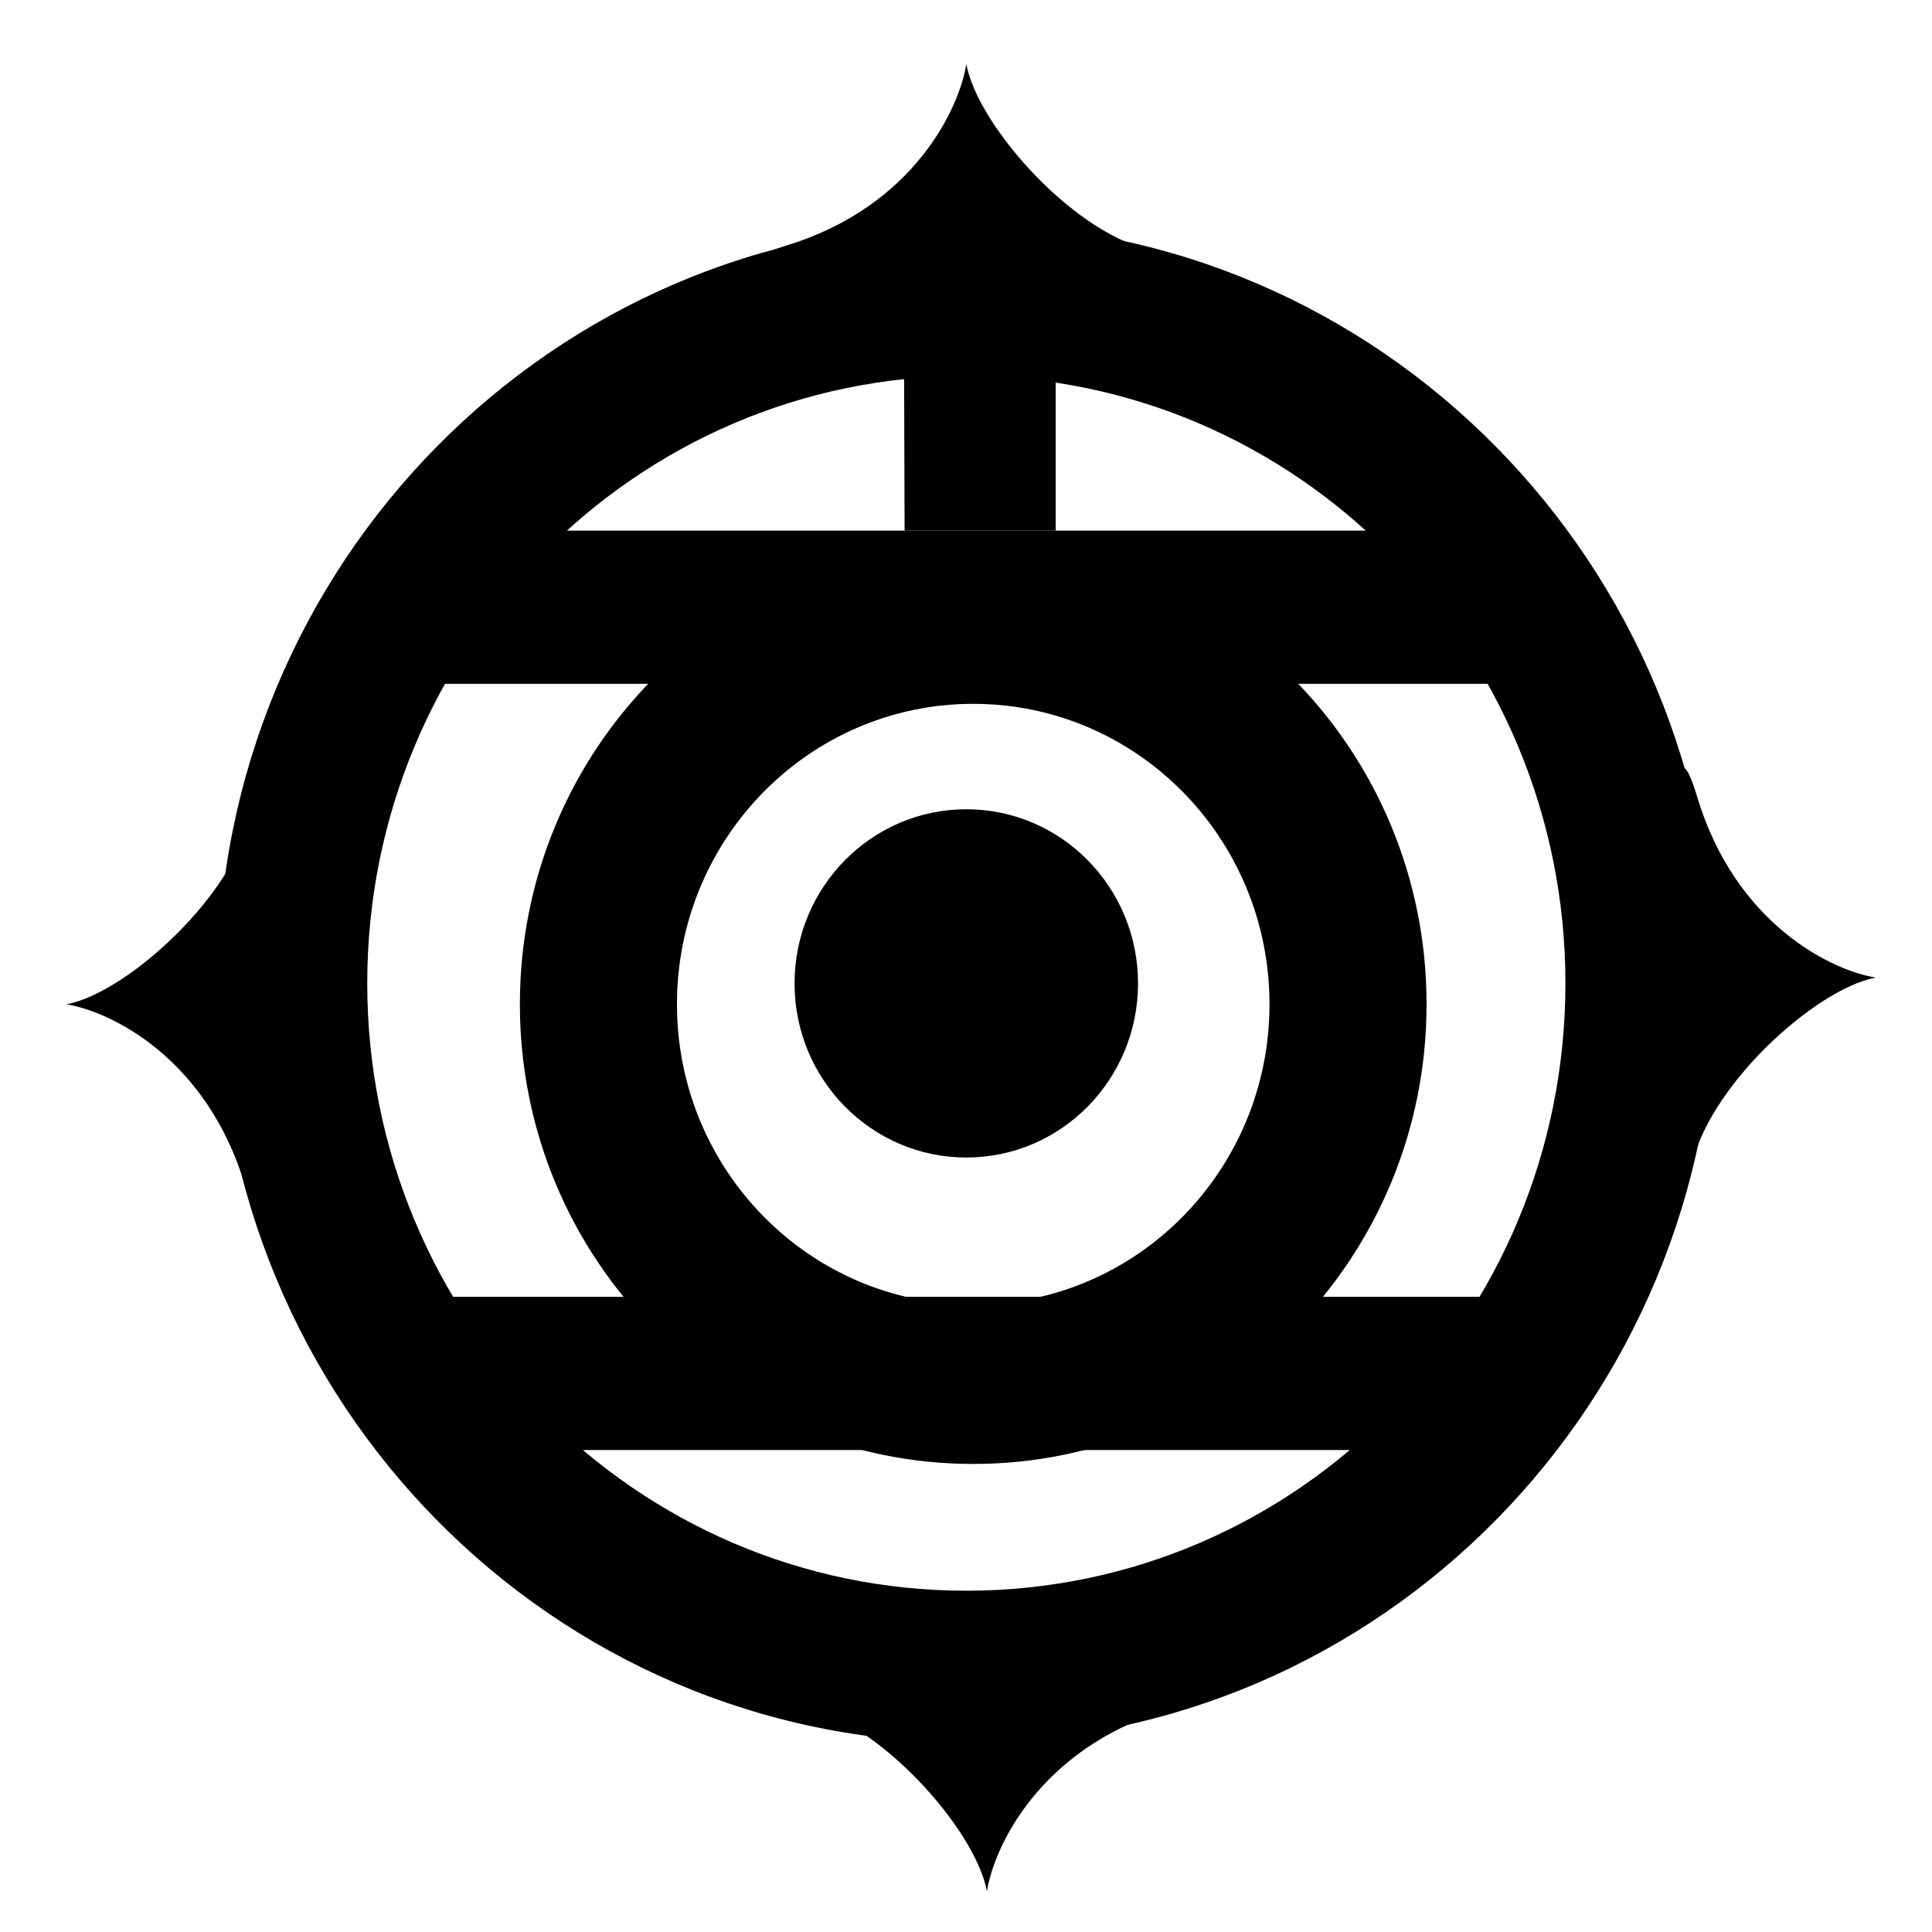 <svg width="23" height="23" viewBox="0 0 23 23" fill="none" xmlns="http://www.w3.org/2000/svg">
<g id="Group 23">
<path id="Ellipse 1" d="M13.548 11.707C13.548 12.852 12.633 13.78 11.504 13.78C10.375 13.78 9.459 12.852 9.459 11.707C9.459 10.562 10.375 9.634 11.504 9.634C12.633 9.634 13.548 10.562 13.548 11.707Z" fill="black"/>
<path id="Ellipse 2" d="M16.983 11.955C16.983 14.978 14.567 17.428 11.586 17.428C8.605 17.428 6.189 14.978 6.189 11.955C6.189 8.933 8.605 6.483 11.586 6.483C14.567 6.483 16.983 8.933 16.983 11.955ZM8.059 11.955C8.059 13.93 9.638 15.531 11.586 15.531C13.534 15.531 15.113 13.93 15.113 11.955C15.113 9.98 13.534 8.379 11.586 8.379C9.638 8.379 8.059 9.98 8.059 11.955Z" fill="black"/>
<path id="Vector 1" d="M17.963 8.141H5.206L6.373 6.317H16.462L17.963 8.141Z" fill="black"/>
<path id="Vector 2" d="M17.965 15.438H5.179L6.77 17.262H16.483L17.965 15.438Z" fill="black"/>
<path id="Ellipse 3" d="M20.418 11.706C20.418 16.698 16.427 20.744 11.504 20.744C6.581 20.744 2.59 16.698 2.59 11.706C2.59 6.715 6.581 2.669 11.504 2.669C16.427 2.669 20.418 6.715 20.418 11.706ZM4.372 11.706C4.372 15.7 7.565 18.937 11.504 18.937C15.443 18.937 18.636 15.7 18.636 11.706C18.636 7.713 15.443 4.475 11.504 4.475C7.565 4.475 4.372 7.713 4.372 11.706Z" fill="black"/>
<path id="Vector 3" d="M10.769 6.317L10.763 4.387L12.568 3.985V6.317H10.769Z" fill="black"/>
<path id="Vector 4" d="M9.377 2.918C10.882 2.453 11.422 1.287 11.504 0.762C11.634 1.492 12.812 2.835 13.793 3.001C11.694 3.166 7.873 3.382 9.377 2.918Z" fill="black"/>
<path id="Vector 5" d="M2.917 14.111C2.459 12.586 1.309 12.039 0.791 11.956C1.511 11.823 2.835 10.629 2.999 9.634C3.163 11.762 3.375 15.637 2.917 14.111Z" fill="black"/>
<path id="Vector 6" d="M13.876 20.361C12.371 20.826 11.831 21.992 11.749 22.517C11.619 21.787 10.441 20.444 9.46 20.278C11.559 20.113 15.38 19.897 13.876 20.361Z" fill="black"/>
<path id="Vector 7" d="M20.203 9.482C20.661 11.008 21.812 11.555 22.33 11.638C21.61 11.771 20.285 12.965 20.122 13.96C19.958 11.832 19.745 7.957 20.203 9.482Z" fill="black"/>
</g>
</svg>
